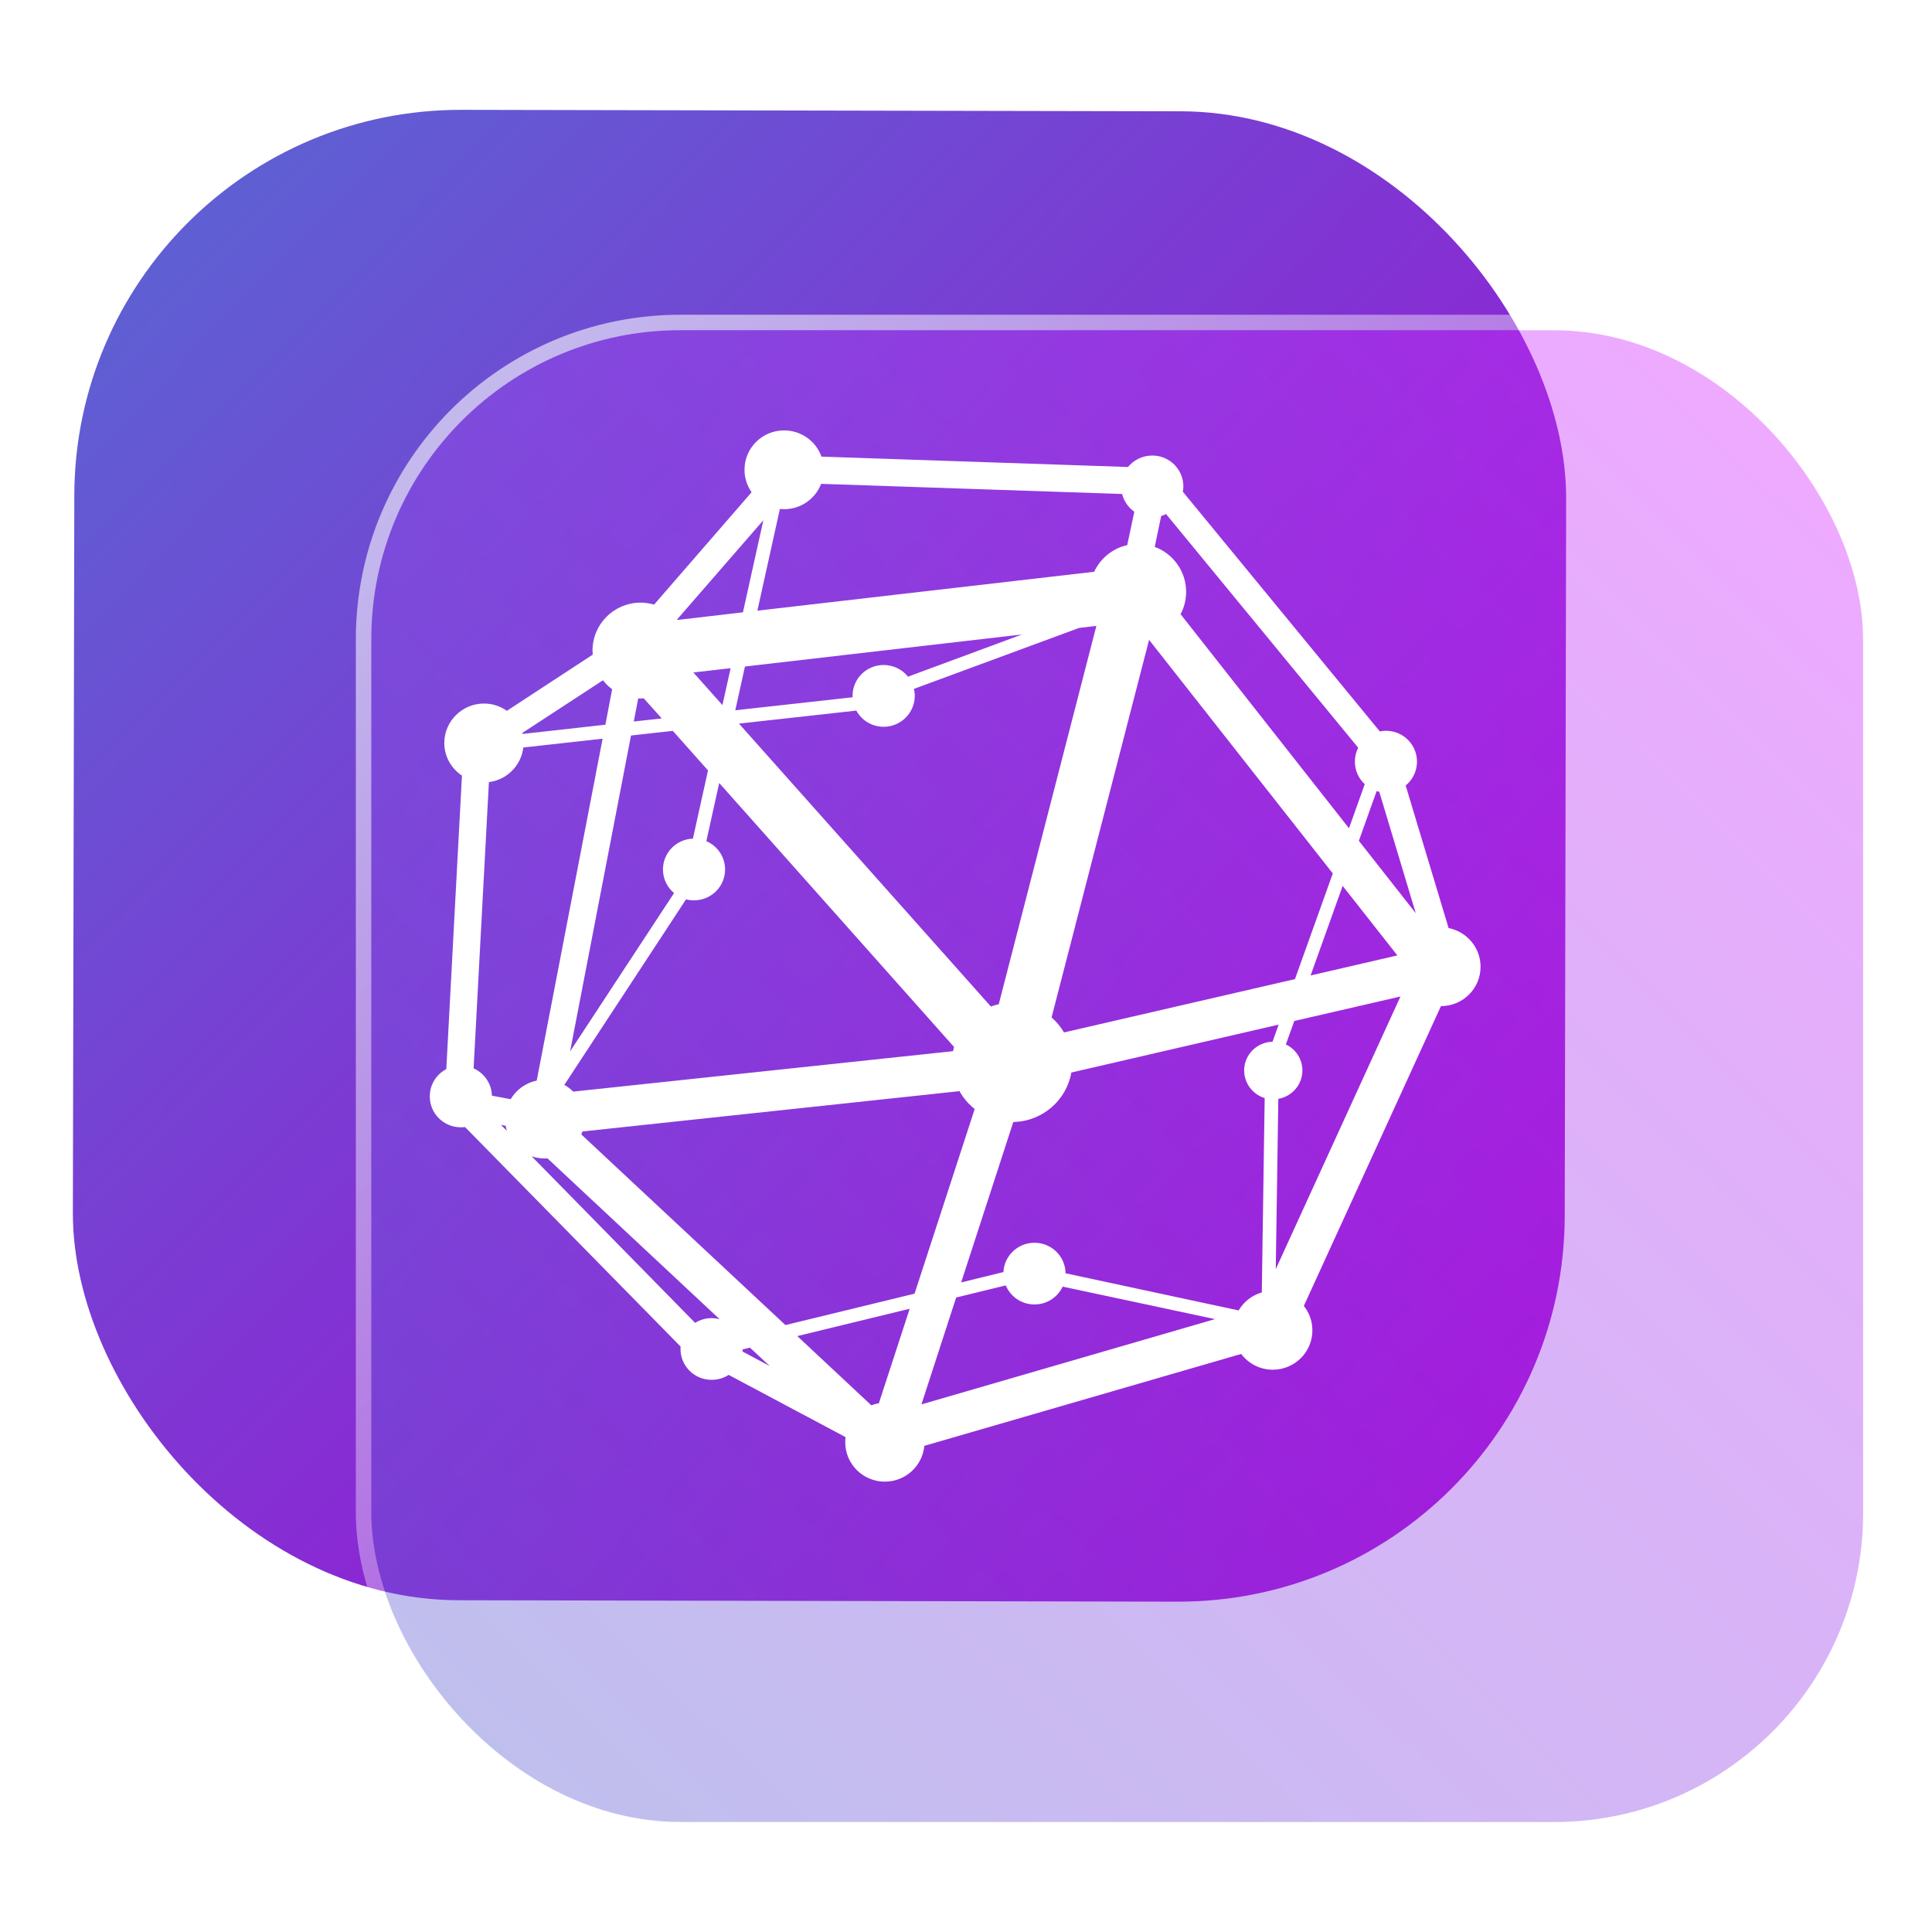 <?xml version="1.0" encoding="UTF-8" standalone="no"?>
<svg
   width="125"
   height="125"
   viewBox="0 0 125 125"
   fill="none"
   version="1.1"
   id="svg8"
   sodipodi:docname="sage-notebook.svg"
   inkscape:version="1.4 (e7c3feb100, 2024-10-09)"
   xmlns:inkscape="http://www.inkscape.org/namespaces/inkscape"
   xmlns:sodipodi="http://sodipodi.sourceforge.net/DTD/sodipodi-0.dtd"
   xmlns:xlink="http://www.w3.org/1999/xlink"
   xmlns="http://www.w3.org/2000/svg"
   xmlns:svg="http://www.w3.org/2000/svg">
  <sodipodi:namedview
     id="namedview8"
     pagecolor="#ffffff"
     bordercolor="#999999"
     borderopacity="1"
     inkscape:showpageshadow="2"
     inkscape:pageopacity="0"
     inkscape:pagecheckerboard="0"
     inkscape:deskcolor="#d1d1d1"
     inkscape:zoom="4.209495"
     inkscape:cx="64.734606"
     inkscape:cy="67.466525"
     inkscape:window-width="1920"
     inkscape:window-height="994"
     inkscape:window-x="0"
     inkscape:window-y="0"
     inkscape:window-maximized="1"
     inkscape:current-layer="svg8"
     showgrid="false">
    <inkscape:grid
       id="grid8"
       units="px"
       originx="227.723"
       originy="-25.435"
       spacingx="1"
       spacingy="1"
       empcolor="#0099e5"
       empopacity="0.302"
       color="#0099e5"
       opacity="0.149"
       empspacing="5"
       dotted="false"
       gridanglex="30"
       gridanglez="30"
       visible="false" />
  </sodipodi:namedview>
  <defs
     id="defs8">
    <linearGradient
       id="linearGradient17"
       inkscape:collect="always">
      <stop
         style="stop-color:#ffffff;stop-opacity:0.6;"
         offset="0"
         id="stop17" />
      <stop
         style="stop-color:#ffffff;stop-opacity:0;"
         offset="1"
         id="stop18" />
    </linearGradient>
    <linearGradient
       id="linearGradient3"
       inkscape:collect="always">
      <stop
         style="stop-color:#5f5fd3;stop-opacity:1"
         offset="0"
         id="stop15" />
      <stop
         style="stop-color:#d42aff;stop-opacity:1"
         offset="1"
         id="stop16" />
    </linearGradient>
    <linearGradient
       id="linearGradient1"
       inkscape:collect="always">
      <stop
         style="stop-color:#5f5fd3;stop-opacity:1"
         offset="0"
         id="stop1" />
      <stop
         style="stop-color:#aa00d4;stop-opacity:1"
         offset="1"
         id="stop2" />
    </linearGradient>
    <linearGradient
       id="linearGradient14"
       x1="28.738"
       y1="25"
       x2="28.738"
       y2="51"
       gradientUnits="userSpaceOnUse"
       spreadMethod="pad">
      <stop
         stop-color="#FFD075"
         stop-opacity="0.8"
         id="stop13"
         style="stop-color:#00ccff;stop-opacity:0.8;"
         offset="0" />
      <stop
         offset="1"
         stop-color="#FFD075"
         stop-opacity="0"
         id="stop14"
         style="stop-color:#00ccff;stop-opacity:0.1;" />
    </linearGradient>
    <linearGradient
       id="linearGradient12"
       x1="28.738"
       y1="25"
       x2="28.738"
       y2="51"
       gradientUnits="userSpaceOnUse"
       spreadMethod="pad">
      <stop
         stop-color="#FFD075"
         stop-opacity="0.8"
         id="stop11"
         style="stop-color:#00ccff;stop-opacity:0.738;"
         offset="0" />
      <stop
         offset="1"
         stop-color="#FFD075"
         stop-opacity="0"
         id="stop12"
         style="stop-color:#aa87de;stop-opacity:0.271;" />
    </linearGradient>
    <linearGradient
       id="linearGradient10"
       x1="28.738"
       y1="25"
       x2="28.738"
       y2="51"
       gradientUnits="userSpaceOnUse">
      <stop
         stop-color="#FFD075"
         stop-opacity="0.8"
         id="stop9"
         style="stop-color:#00ccff;stop-opacity:0.738;"
         offset="0" />
      <stop
         offset="1"
         stop-color="#FFD075"
         stop-opacity="0"
         id="stop10"
         style="stop-color:#aa87de;stop-opacity:0.226;" />
    </linearGradient>
    <linearGradient
       id="paint0_linear_403_1580"
       x1="29"
       y1="13"
       x2="29.238"
       y2="55.989"
       gradientUnits="userSpaceOnUse"
       xlink:href="#paint1_linear_403_1580">
      <stop
         stop-color="#FFD075"
         stop-opacity="0.5"
         id="stop3"
         style="stop-color:#00ccff;stop-opacity:0.5;"
         offset="0" />
      <stop
         offset="1"
         stop-color="#FFD075"
         stop-opacity="0"
         id="stop4"
         style="stop-color:#5599ff;stop-opacity:0.102;" />
    </linearGradient>
    <linearGradient
       id="paint1_linear_403_1580"
       x1="29.912"
       y1="18.219"
       x2="30.129"
       y2="55.989"
       gradientUnits="userSpaceOnUse">
      <stop
         stop-color="#FFD075"
         stop-opacity="0.5"
         id="stop5"
         offset="0"
         style="stop-color:#00ccff;stop-opacity:0.5;" />
      <stop
         offset="1"
         stop-color="#FFD075"
         stop-opacity="0"
         id="stop6"
         style="stop-color:#5599ff;stop-opacity:0.102;" />
    </linearGradient>
    <linearGradient
       id="paint2_linear_403_1580"
       x1="28.738"
       y1="25"
       x2="28.738"
       y2="51"
       gradientUnits="userSpaceOnUse"
       xlink:href="#linearGradient12">
      <stop
         stop-color="#FFD075"
         stop-opacity="0.8"
         id="stop7"
         style="stop-color:#00ccff;stop-opacity:0.738;"
         offset="0" />
      <stop
         offset="1"
         stop-color="#FFD075"
         stop-opacity="0"
         id="stop8"
         style="stop-color:#aa87de;stop-opacity:0.55;" />
    </linearGradient>
    <linearGradient
       id="paint134_linear_0_1"
       x1="812"
       y1="234.758"
       x2="908.522"
       y2="331.28"
       gradientUnits="userSpaceOnUse"
       gradientTransform="translate(-791.415,-219.535)">
      <stop
         stop-color="#5D9CED"
         id="stop555" />
      <stop
         offset="1"
         stop-color="#1877F2"
         id="stop556" />
    </linearGradient>
    <filter
       id="filter76_f_0_1"
       x="802.277"
       y="205.435"
       width="112.902"
       height="112.902"
       filterUnits="userSpaceOnUse"
       color-interpolation-filters="sRGB">
      <feFlood
         flood-opacity="0"
         result="BackgroundImageFix"
         id="feFlood254" />
      <feBlend
         mode="normal"
         in="SourceGraphic"
         in2="BackgroundImageFix"
         result="shape"
         id="feBlend255" />
      <feGaussianBlur
         stdDeviation="12"
         result="effect1_foregroundBlur_0_1"
         id="feGaussianBlur255" />
    </filter>
    <filter
       id="filter77_b_0_1"
       x="826"
       y="219"
       width="128.522"
       height="128.522"
       filterUnits="userSpaceOnUse"
       color-interpolation-filters="sRGB">
      <feFlood
         flood-opacity="0"
         result="BackgroundImageFix"
         id="feFlood255" />
      <feGaussianBlur
         in="BackgroundImageFix"
         stdDeviation="7.5"
         id="feGaussianBlur256" />
      <feComposite
         in2="SourceAlpha"
         operator="in"
         result="effect1_backgroundBlur_0_1"
         id="feComposite256" />
      <feBlend
         mode="normal"
         in="SourceGraphic"
         in2="effect1_backgroundBlur_0_1"
         result="shape"
         id="feBlend256" />
    </filter>
    <linearGradient
       id="paint135_linear_0_1"
       x1="926.169"
       y1="251.154"
       x2="842"
       y2="328.788"
       gradientUnits="userSpaceOnUse">
      <stop
         stop-color="#5698ED"
         id="stop557"
         style="stop-color:#939dac;stop-opacity:1" />
      <stop
         offset="1"
         stop-color="#1877F2"
         id="stop558"
         style="stop-color:#6f7c91;stop-opacity:1" />
    </linearGradient>
    <linearGradient
       id="paint136_linear_0_1"
       x1="842"
       y1="235"
       x2="938.522"
       y2="331.522"
       gradientUnits="userSpaceOnUse"
       gradientTransform="matrix(1,0,0,1,0.184,0.051)">
      <stop
         stop-color="white"
         stop-opacity="0.25"
         id="stop559"
         offset="0"
         style="stop-color:#ffffff;stop-opacity:0.5;" />
      <stop
         offset="1"
         stop-color="white"
         stop-opacity="0"
         id="stop560" />
    </linearGradient>
    <filter
       id="filter78_bd_0_1"
       x="860"
       y="240"
       width="60"
       height="86"
       filterUnits="userSpaceOnUse"
       color-interpolation-filters="sRGB">
      <feFlood
         flood-opacity="0"
         result="BackgroundImageFix"
         id="feFlood256" />
      <feGaussianBlur
         in="BackgroundImageFix"
         stdDeviation="7.5"
         id="feGaussianBlur257" />
      <feComposite
         in2="SourceAlpha"
         operator="in"
         result="effect1_backgroundBlur_0_1"
         id="feComposite257" />
      <feColorMatrix
         in="SourceAlpha"
         type="matrix"
         values="0 0 0 0 0 0 0 0 0 0 0 0 0 0 0 0 0 0 127 0"
         result="hardAlpha"
         id="feColorMatrix257" />
      <feOffset
         dx="5"
         dy="5"
         id="feOffset257" />
      <feGaussianBlur
         stdDeviation="5"
         id="feGaussianBlur258" />
      <feComposite
         in2="hardAlpha"
         operator="out"
         id="feComposite258" />
      <feColorMatrix
         type="matrix"
         values="0 0 0 0 0.088 0 0 0 0 0.391 0 0 0 0 0.783 0 0 0 0.5 0"
         id="feColorMatrix258" />
      <feBlend
         mode="normal"
         in2="effect1_backgroundBlur_0_1"
         result="effect2_dropShadow_0_1"
         id="feBlend258" />
      <feBlend
         mode="normal"
         in="SourceGraphic"
         in2="effect2_dropShadow_0_1"
         result="shape"
         id="feBlend259" />
    </filter>
    <linearGradient
       id="paint137_linear_0_1"
       x1="906.923"
       y1="237.051"
       x2="843.181"
       y2="278.747"
       gradientUnits="userSpaceOnUse"
       gradientTransform="translate(-123.904,-16.204)">
      <stop
         stop-color="white"
         id="stop561" />
      <stop
         offset="0.883"
         stop-color="white"
         stop-opacity="0.2"
         id="stop562" />
    </linearGradient>
    <linearGradient
       id="paint138_linear_0_1"
       x1="881.154"
       y1="305.974"
       x2="913.942"
       y2="281.384"
       gradientUnits="userSpaceOnUse">
      <stop
         stop-color="white"
         stop-opacity="0.25"
         id="stop563" />
      <stop
         offset="1"
         stop-color="white"
         stop-opacity="0"
         id="stop564" />
    </linearGradient>
    <linearGradient
       id="linearGradient4349">
      <stop
         style="stop-color:#000000;stop-opacity:1;"
         offset="0"
         id="stop2228" />
      <stop
         style="stop-color:#000000;stop-opacity:0;"
         offset="1"
         id="stop2230" />
    </linearGradient>
    <linearGradient
       id="linearGradient3790">
      <stop
         id="stop3802"
         offset="0"
         style="stop-color:#ddca97;stop-opacity:1;" />
      <stop
         style="stop-color:#a4966f;stop-opacity:1;"
         offset="0.573"
         id="stop3808" />
      <stop
         style="stop-color:#363024;stop-opacity:1;"
         offset="1"
         id="stop3794" />
    </linearGradient>
    <linearGradient
       id="linearGradient6064">
      <stop
         id="stop6066"
         offset="0"
         style="stop-color:#837a66;stop-opacity:1" />
      <stop
         id="stop6068"
         offset="1"
         style="stop-color:#5a5446;stop-opacity:0.431;" />
    </linearGradient>
    <linearGradient
       id="linearGradient4231-4">
      <stop
         style="stop-color:#363024;stop-opacity:1;"
         offset="0"
         id="stop4233-2" />
      <stop
         style="stop-color:#bdb294;stop-opacity:0;"
         offset="1"
         id="stop4235-7" />
    </linearGradient>
    <linearGradient
       id="linearGradient4231">
      <stop
         id="stop4355"
         offset="0"
         style="stop-color:#2a251b;stop-opacity:1;" />
      <stop
         style="stop-color:#bdb294;stop-opacity:0;"
         offset="1"
         id="stop4235" />
    </linearGradient>
    <linearGradient
       id="linearGradient3937">
      <stop
         style="stop-color:#676150;stop-opacity:1;"
         offset="0"
         id="stop3939" />
      <stop
         style="stop-color:#5a5446;stop-opacity:0.087;"
         offset="1"
         id="stop3941" />
    </linearGradient>
    <linearGradient
       id="linearGradient5140-7">
      <stop
         id="stop5142-8"
         offset="0"
         style="stop-color:#fdfdfd;stop-opacity:1;" />
      <stop
         style="stop-color:#ffffff;stop-opacity:1;"
         offset="0.382"
         id="stop5144-6" />
      <stop
         style="stop-color:#d9d9d9;stop-opacity:1;"
         offset="0.739"
         id="stop5146-5" />
      <stop
         id="stop5148-6"
         offset="0.898"
         style="stop-color:#c5c5c5;stop-opacity:1;" />
      <stop
         id="stop5150-2"
         offset="1"
         style="stop-color:#eaeaea;stop-opacity:1;" />
    </linearGradient>
    <linearGradient
       id="linearGradient5240-6-7">
      <stop
         id="stop5248-9-0"
         offset="0"
         style="stop-color:#434e54;stop-opacity:1;" />
      <stop
         style="stop-color:#23292d;stop-opacity:1"
         offset="1"
         id="stop5244-3-19" />
    </linearGradient>
    <linearGradient
       id="linearGradient5258-5-2">
      <stop
         id="stop5260-8-1"
         offset="0"
         style="stop-color:#000000;stop-opacity:1;" />
      <stop
         style="stop-color:#434e54;stop-opacity:1;"
         offset="0.908"
         id="stop5262-0-6" />
      <stop
         id="stop5264-4-0"
         offset="1"
         style="stop-color:#23292d;stop-opacity:1" />
    </linearGradient>
    <linearGradient
       id="linearGradient5049-0">
      <stop
         style="stop-color:#ffffff;stop-opacity:1;"
         offset="0"
         id="stop5051-9" />
      <stop
         style="stop-color:#ffffff;stop-opacity:0.338;"
         offset="1"
         id="stop5053-1" />
    </linearGradient>
    <linearGradient
       id="linearGradient5757">
      <stop
         style="stop-color:#7b8386;stop-opacity:1;"
         offset="0"
         id="stop5759" />
      <stop
         id="stop5767"
         offset="0.435"
         style="stop-color:#24282a;stop-opacity:1" />
      <stop
         id="stop5765"
         offset="0.747"
         style="stop-color:#000000;stop-opacity:1;" />
      <stop
         style="stop-color:#000000;stop-opacity:1;"
         offset="0.898"
         id="stop5769" />
      <stop
         id="stop5771"
         offset="0.96"
         style="stop-color:#3d4143;stop-opacity:1;" />
      <stop
         style="stop-color:#7b8386;stop-opacity:1;"
         offset="1"
         id="stop5761" />
    </linearGradient>
    <linearGradient
       id="linearGradient5942">
      <stop
         style="stop-color:#b9c1c3;stop-opacity:1;"
         offset="0"
         id="stop5944" />
      <stop
         style="stop-color:#2b3132;stop-opacity:1;"
         offset="1"
         id="stop5946" />
    </linearGradient>
    <linearGradient
       id="linearGradient6280">
      <stop
         style="stop-color:#000000;stop-opacity:0;"
         offset="0"
         id="stop6282" />
      <stop
         style="stop-color:#000000;stop-opacity:1;"
         offset="1"
         id="stop6284" />
    </linearGradient>
    <linearGradient
       id="linearGradient6392">
      <stop
         id="stop6394"
         offset="0"
         style="stop-color:#c5d914;stop-opacity:0.988;" />
      <stop
         style="stop-color:#d27513;stop-opacity:0.988;"
         offset="0.008"
         id="stop8982" />
      <stop
         style="stop-color:#cc7112;stop-opacity:0.988;"
         offset="0.017"
         id="stop8980" />
      <stop
         style="stop-color:#bf6a11;stop-opacity:0.988;"
         offset="0.033"
         id="stop8978" />
      <stop
         style="stop-color:#a65c0e;stop-opacity:0.992;"
         offset="0.066"
         id="stop8976" />
      <stop
         style="stop-color:#734009;stop-opacity:1"
         offset="0.133"
         id="stop6396" />
      <stop
         id="stop6404"
         offset="0.49"
         style="stop-color:#ce8e4c;stop-opacity:1" />
      <stop
         style="stop-color:#eec69d;stop-opacity:1"
         offset="0.631"
         id="stop6398" />
      <stop
         style="stop-color:#f9d6b3;stop-opacity:1"
         offset="0.713"
         id="stop6400" />
      <stop
         id="stop6402"
         offset="1"
         style="stop-color:#d97914;stop-opacity:0.996" />
    </linearGradient>
    <linearGradient
       id="linearGradient6412">
      <stop
         style="stop-color:#575757;stop-opacity:1"
         offset="0"
         id="stop6414" />
      <stop
         id="stop6424"
         offset="0.076"
         style="stop-color:#b8b8b8;stop-opacity:1" />
      <stop
         id="stop6422"
         offset="0.242"
         style="stop-color:#a9a9a9;stop-opacity:1" />
      <stop
         id="stop6420"
         offset="0.694"
         style="stop-color:#fdfdfd;stop-opacity:1" />
      <stop
         style="stop-color:#f4f4f4;stop-opacity:0.992;"
         offset="0.797"
         id="stop6426" />
      <stop
         style="stop-color:#c1c1c1;stop-opacity:0.988"
         offset="1"
         id="stop6416" />
    </linearGradient>
    <linearGradient
       id="linearGradient6492">
      <stop
         style="stop-color:#050505;stop-opacity:1"
         offset="0"
         id="stop6494" />
      <stop
         id="stop6500"
         offset="0.467"
         style="stop-color:#3f3f3f;stop-opacity:1;" />
      <stop
         style="stop-color:#7b7b7b;stop-opacity:1;"
         offset="0.734"
         id="stop6502" />
      <stop
         id="stop6618"
         offset="0.867"
         style="stop-color:#3d3d3d;stop-opacity:1;" />
      <stop
         style="stop-color:#000000;stop-opacity:1;"
         offset="1"
         id="stop6496" />
    </linearGradient>
    <linearGradient
       inkscape:collect="always"
       xlink:href="#linearGradient1"
       id="linearGradient2"
       x1="19.504"
       y1="11.647"
       x2="105.764"
       y2="96.061"
       gradientUnits="userSpaceOnUse"
       gradientTransform="matrix(1,0,0,0.999,-4.271,0.113)" />
    <linearGradient
       inkscape:collect="always"
       xlink:href="#linearGradient3"
       id="linearGradient16"
       x1="847.959"
       y1="325.79"
       x2="932.228"
       y2="240.41"
       gradientUnits="userSpaceOnUse" />
    <linearGradient
       inkscape:collect="always"
       xlink:href="#linearGradient17"
       id="linearGradient18"
       x1="850.456"
       y1="238.646"
       x2="932.574"
       y2="325.778"
       gradientUnits="userSpaceOnUse" />
  </defs>
  <rect
     x="4.872"
     y="7.047"
     width="96.522"
     height="96.428"
     rx="25"
     transform="matrix(1,0.002,-0.002,1,0,0)"
     id="rect106"
     style="fill:url(#linearGradient2);fill-opacity:1;stroke-width:1" />
  <g
     filter="url(#filter76_f_0_1)"
     id="g107"
     transform="translate(-817.977,-213.636)" />
  <g
     filter="url(#filter77_b_0_1)"
     id="g109"
     transform="translate(-817.977,-213.636)">
    <rect
       x="842"
       y="235"
       width="96.522"
       height="96.522"
       rx="20"
       fill-opacity="0.4"
       id="rect108"
       style="fill:url(#linearGradient16);opacity:1" />
    <rect
       x="841.5"
       y="234.5"
       width="97.5"
       height="97.5"
       rx="20.496"
       id="rect109"
       style="stroke:url(#linearGradient18)" />
  </g>
  <g
     transform="matrix(0.44,0,0,0.437,-626.162,-955.058)"
     id="g5086-5-6"
     style="display:inline;fill:#ffffff;fill-opacity:1">
    <path
       id="path5088-2"
       transform="matrix(0.522,0,0,0.522,1448.202,2242.638)"
       d="m 172.781,12.594 c -6.17,0 -11.156,4.986 -11.156,11.156 0,2.37 0.742,4.567 2,6.375 L 136.156,62 c -1.196,-0.345 -2.474,-0.562 -3.781,-0.562 -7.503,0 -13.562,6.09 -13.562,13.594 0,0.395 0.03,0.77 0.062,1.156 L 94.688,92.125 c -1.822,-1.29 -4.036,-2.062 -6.438,-2.062 -6.17,0 -11.188,5.018 -11.188,11.188 0,3.866 1.985,7.244 4.969,9.25 L 77.625,193.75 c -2.783,1.467 -4.656,4.386 -4.656,7.75 0,4.837 3.913,8.75 8.75,8.75 0.403,0 0.799,-0.01 1.188,-0.062 l 60.719,62.25 c -0.019,0.233 -0.031,0.45 -0.031,0.688 0,4.837 3.913,8.75 8.75,8.75 1.773,0 3.434,-0.5 4.812,-1.406 l 32.938,17.656 c -0.062,0.476 -0.094,0.944 -0.094,1.438 0,6.17 4.986,11.188 11.156,11.188 5.826,0 10.61,-4.465 11.125,-10.156 l 89.25,-26.062 c 2.038,2.71 5.254,4.469 8.906,4.469 6.17,0 11.156,-4.986 11.156,-11.156 0,-2.619 -0.897,-5.033 -2.406,-6.938 l 38.625,-85.031 c 6.17,0 11.156,-4.986 11.156,-11.156 0,-5.43 -3.865,-9.962 -9,-10.969 L 347.875,113.312 c 1.946,-1.606 3.188,-4.061 3.188,-6.781 0,-4.837 -3.913,-8.75 -8.75,-8.75 -0.583,0 -1.167,0.079 -1.719,0.188 l -55.5,-68 c 0.083,-0.484 0.156,-0.992 0.156,-1.5 0,-4.837 -3.913,-8.75 -8.75,-8.75 -2.752,0 -5.238,1.265 -6.844,3.25 l -86.344,-2.938 c -1.537,-4.333 -5.671,-7.438 -10.531,-7.438 z M 183.219,27.75 268,30.625 c 0.517,2.059 1.752,3.842 3.438,5.031 l -2,9.469 c -4.155,0.943 -7.57,3.777 -9.312,7.562 L 165.25,63.719 171.594,34.875 c 0.395,0.042 0.781,0.062 1.188,0.062 4.76,0 8.828,-2.994 10.438,-7.188 z m 97.156,8.562 54.125,66.281 c -0.603,1.189 -0.938,2.513 -0.938,3.938 0,2.522 1.075,4.808 2.781,6.406 l -4.438,12.5 -47.438,-60.719 c 1.005,-1.896 1.562,-4.049 1.562,-6.344 0,-5.839 -3.673,-10.829 -8.844,-12.75 L 279,36.875 c 0.481,-0.144 0.932,-0.342 1.375,-0.562 z m -113.438,1.75 -5.75,26.125 -18.375,2.156 c -0.047,-0.056 -0.108,-0.101 -0.156,-0.156 z m 93.812,29.969 -27.5,107.312 c -0.759,0.172 -1.502,0.386 -2.219,0.656 L 160.062,95.75 193.125,92.062 c 1.483,2.73 4.362,4.594 7.688,4.594 4.837,0 8.781,-3.945 8.781,-8.781 0,-0.683 -0.102,-1.33 -0.25,-1.969 l 46.5,-17.281 z m -20.938,2.438 -32.125,11.969 c -1.604,-2.015 -4.099,-3.312 -6.875,-3.312 -4.837,0 -8.75,3.913 -8.75,8.75 0,0.136 0.025,0.272 0.031,0.406 L 159.031,91.969 161.75,79.562 Z M 275.594,72 l 51.75,66.25 -10.656,29.969 -65.062,15.125 c -0.935,-1.606 -2.108,-3.035 -3.5,-4.25 z m -117.875,8.031 -2.312,10.469 -8.188,-9.25 z M 121.75,83.469 c 0.754,0.951 1.615,1.812 2.594,2.531 l -1.906,10.062 -23.344,2.625 c -0.022,-0.094 -0.038,-0.188 -0.062,-0.281 z m 9.938,5.125 c 0.232,0.012 0.453,0.031 0.688,0.031 0.292,0 0.588,-0.013 0.875,-0.031 l 5.062,5.688 -7.875,0.875 z m 9.75,9.219 9.906,11.219 -4.25,19.344 c -4.693,0.164 -8.438,4.018 -8.438,8.75 0,2.689 1.218,5.081 3.125,6.688 L 112.5,188.719 129.656,99.125 Z M 121.656,100.031 103.094,197 c -3.124,0.648 -5.77,2.619 -7.344,5.281 l -5.281,-1 c -0.087,-3.458 -2.179,-6.407 -5.156,-7.75 l 4.312,-81.188 c 5.089,-0.632 9.096,-4.711 9.688,-9.812 z m 32.844,12.562 66.156,74.875 c -0.106,0.396 -0.204,0.781 -0.281,1.188 l -107,11.469 c -0.732,-0.749 -1.583,-1.386 -2.5,-1.906 l 34.281,-52.625 c 0.714,0.188 1.477,0.281 2.25,0.281 4.837,0 8.75,-3.913 8.75,-8.75 0,-3.602 -2.173,-6.687 -5.281,-8.031 z m 185.188,2.312 c 0.243,0.076 0.498,0.133 0.75,0.188 l 10.281,34.438 L 334.688,129 Z m -9.562,26.875 15.406,19.719 -24.438,5.688 z m 16.281,31.375 -35.125,77.312 L 312,202.188 c 3.841,-0.679 6.781,-4.027 6.781,-8.062 0,-3.26 -1.9,-6.055 -4.656,-7.375 l 2.375,-6.656 z m -34.312,7.969 -1.719,4.844 c -4.424,0.117 -8,3.704 -8,8.156 0,3.677 2.446,6.806 5.781,7.844 l -0.812,55.125 c -2.775,0.801 -5.1,2.654 -6.531,5.094 l -48.75,-10.531 C 252.012,246.863 248.118,243 243.312,243 c -4.691,0 -8.523,3.678 -8.75,8.312 l -11.906,2.938 14.688,-45.5 c 8.213,-0.163 14.993,-6.165 16.344,-14.031 z M 222.188,200 c 1.081,1.959 2.545,3.675 4.281,5.062 l -16.938,52.375 -36.375,8.906 -57.5,-54.062 c 0.116,-0.274 0.218,-0.559 0.312,-0.844 z M 93,209.562 l 1.344,0.25 c 0.083,0.491 0.199,0.971 0.344,1.438 z m 8.656,8.906 c 1.16,0.408 2.419,0.625 3.719,0.625 0.257,0 0.497,-0.014 0.75,-0.031 l 48.5,45.625 c -0.722,-0.193 -1.498,-0.312 -2.281,-0.312 -1.708,0 -3.278,0.498 -4.625,1.344 l -46.062,-47.25 z m 133.562,36.625 c 1.314,3.177 4.442,5.406 8.094,5.406 3.517,0 6.544,-2.072 7.938,-5.062 l 42.906,9.219 -82.688,24.188 9.781,-30.312 z m -27.062,6.625 -8.688,26.812 c -0.741,0.112 -1.439,0.312 -2.125,0.562 L 176.5,269.469 Z m -45,11.031 5.594,5.219 -7.688,-4.125 c 0.016,-0.194 0.029,-0.396 0.031,-0.594 l 2.062,-0.5 z"
       style="fill:#ffffff;fill-opacity:1;stroke:none"
       inkscape:connector-curvature="0" />
  </g>
</svg>
